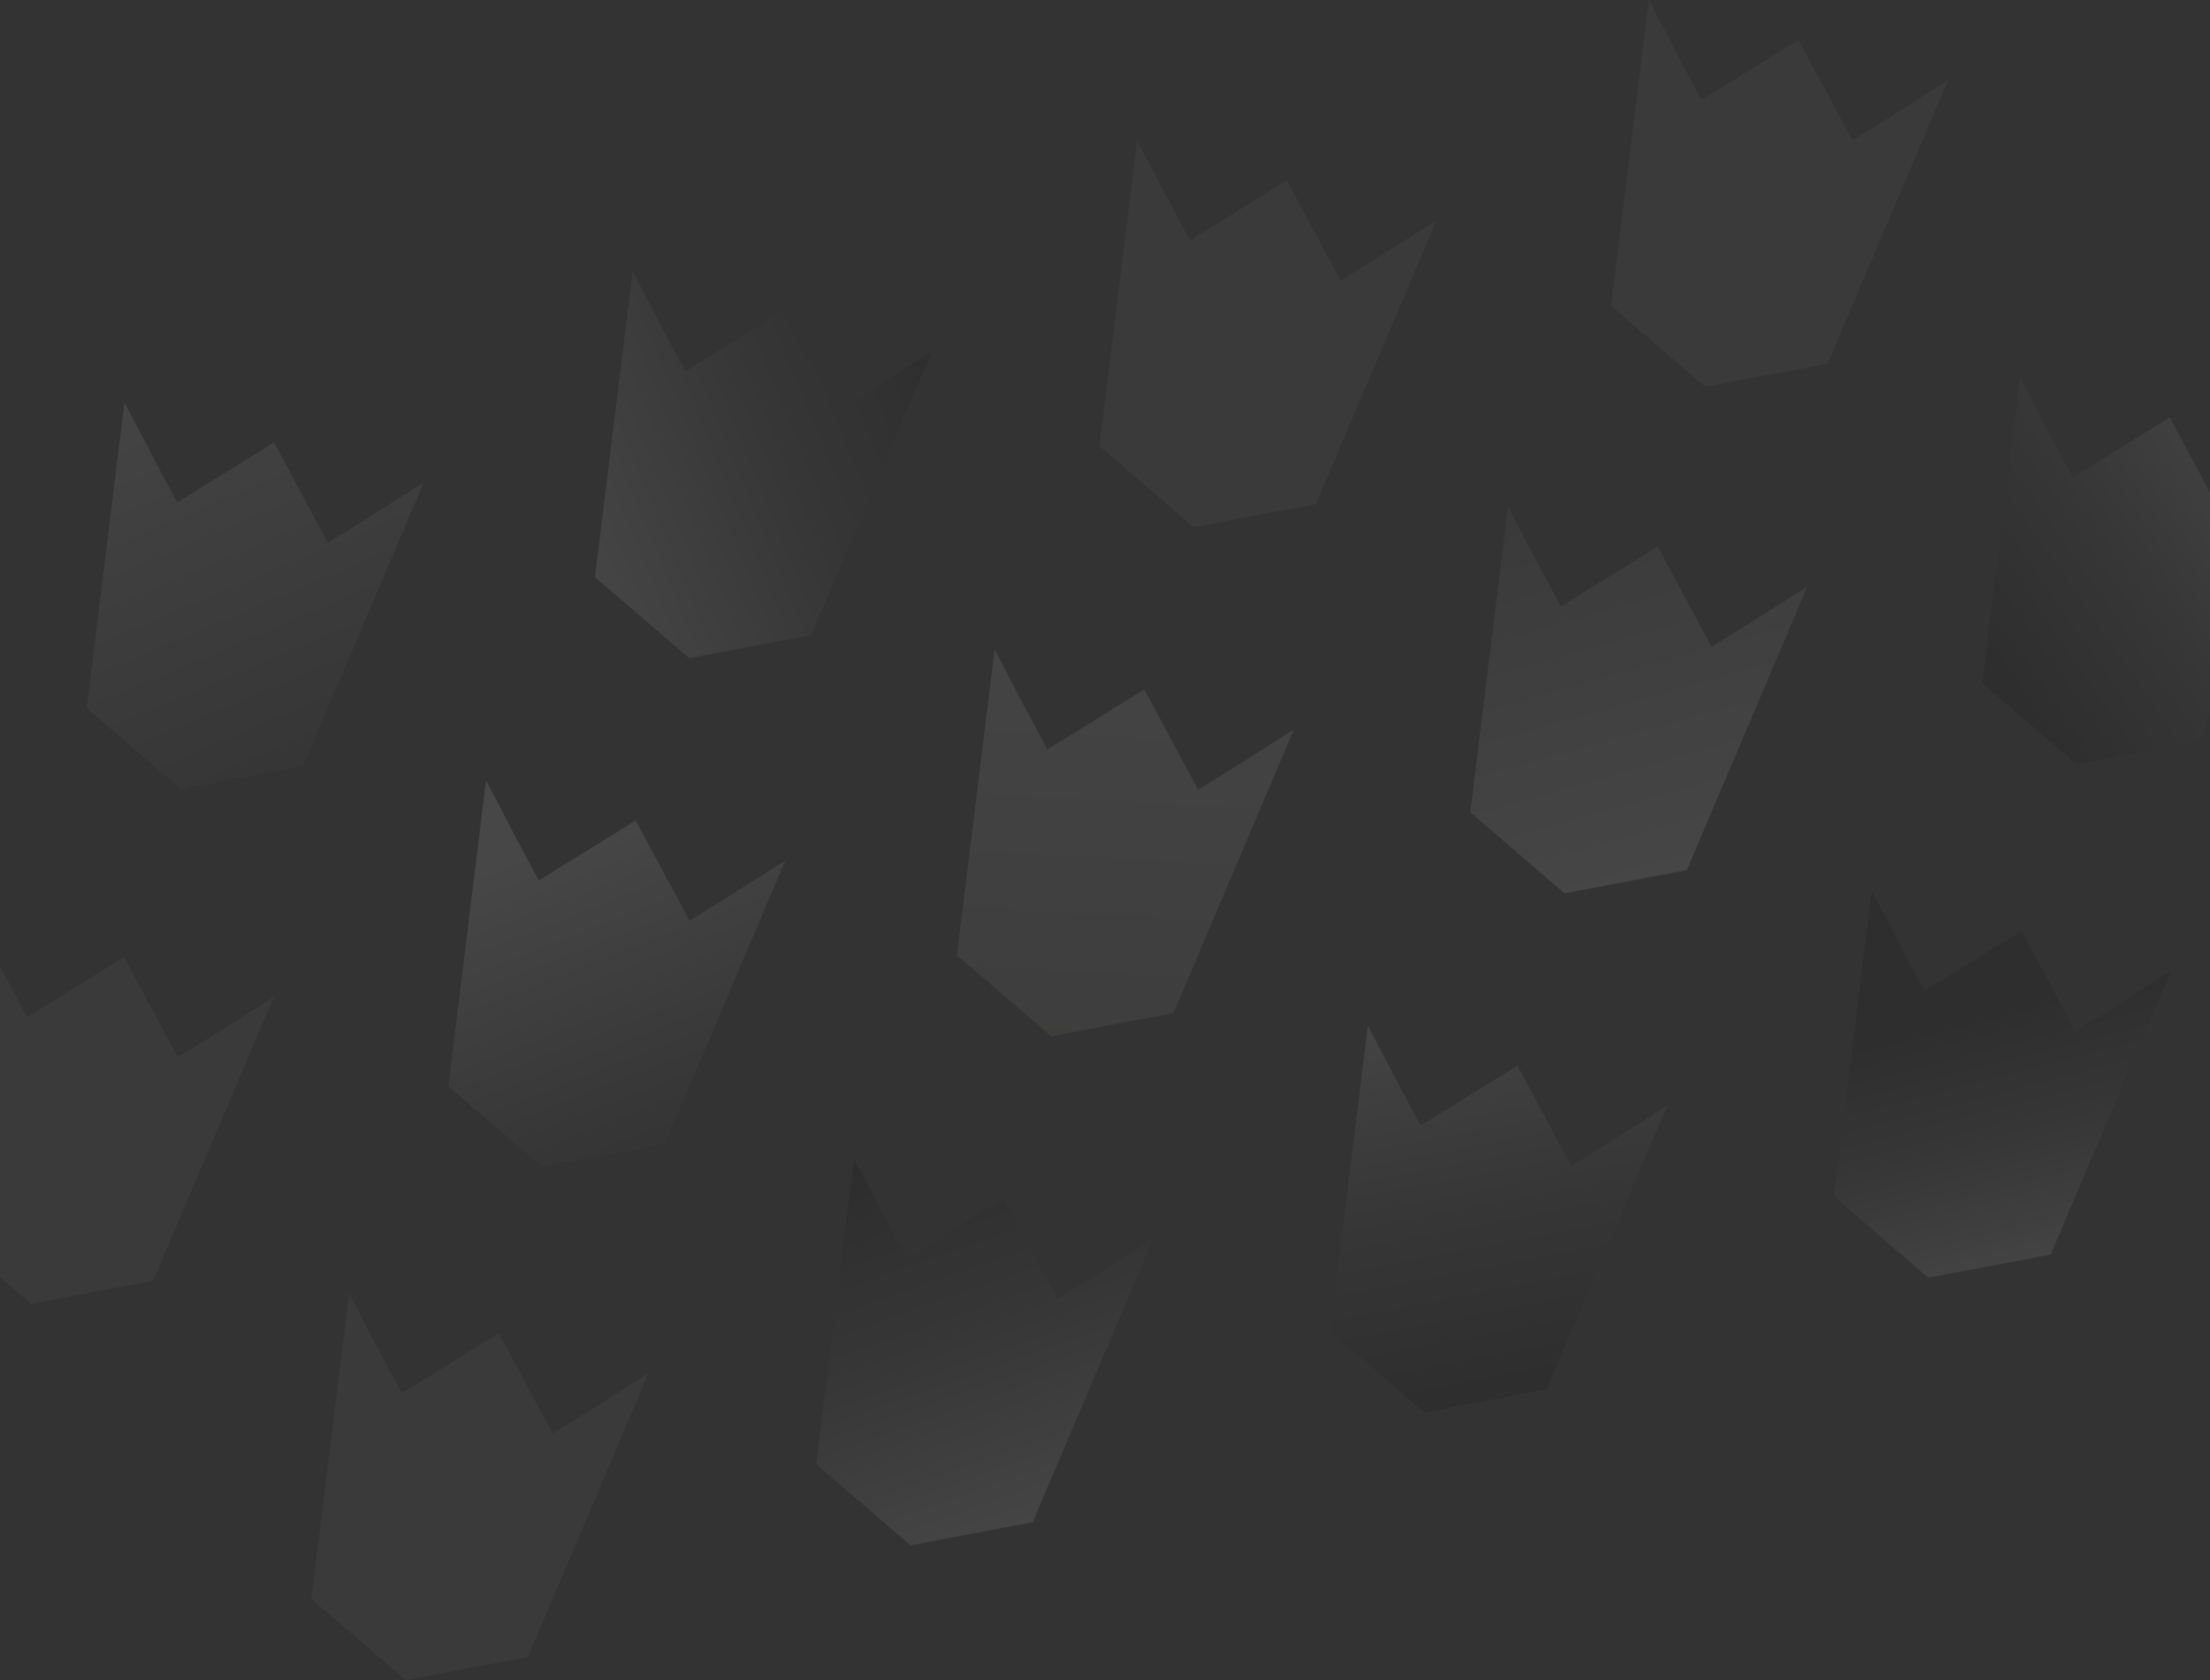<svg width="768" height="584" viewBox="0 0 768 584" fill="none" xmlns="http://www.w3.org/2000/svg">
<rect x="0" y="0" width="768" height="584" fill="#333333" stroke="none"/>
<g clip-path="url(#clip0_23_3867)">
<g opacity="0.1">
<path d="M524.071 176.067L510.944 282.357L543.604 310.442L543.71 310.521L543.842 310.494L586.19 302.489L628.061 203.887L608.502 216.332L608.158 216.543L594.765 224.839L587.328 210.968L587.143 210.625L576.079 189.99H576.053L556.15 202.329L555.806 202.54L542.413 210.81L534.949 196.965L534.764 196.595L524.071 176.067Z" fill="url(#paint0_linear_23_3867)"/>
<path d="M701.984 131.178L688.883 237.468L721.543 265.553L721.622 265.632L721.755 265.606L764.102 257.6L806 158.999L786.441 171.443L786.097 171.654L772.704 179.95L765.267 166.08L765.055 165.71L753.992 145.102L734.062 157.44L733.718 157.651L720.326 165.921L712.888 152.077L712.703 151.707L701.984 131.178Z" fill="url(#paint1_linear_23_3867)"/>
<path d="M650.505 309.675L637.378 415.965L670.038 444.05L670.144 444.13L670.276 444.103L712.624 436.098L754.495 337.496L734.962 349.94L734.591 350.152L721.226 358.448L713.762 344.577L713.577 344.207L702.513 323.599H702.487L682.583 335.937L682.239 336.149L668.847 344.418L661.41 330.574L661.198 330.204L650.505 309.675Z" fill="url(#paint2_linear_23_3867)"/>
<path d="M475.345 356.519L462.244 462.809L494.878 490.894L494.984 490.973L495.116 490.947L537.464 482.941L579.335 384.34L559.802 396.784L559.458 396.995L546.066 405.291L538.628 391.421L538.417 391.051L527.353 370.443L507.424 382.755L507.079 382.992L493.687 391.262L486.25 377.418L486.065 377.048L475.345 356.519Z" fill="url(#paint3_linear_23_3867)"/>
<path d="M296.771 402.702L283.67 508.992L316.304 537.077L316.41 537.156L316.542 537.13L358.89 529.125L400.761 430.523L381.228 442.967L380.884 443.178L367.491 451.475L360.054 437.604L359.842 437.26L348.779 416.626L328.849 428.964L328.505 429.176L315.113 437.472L307.675 423.601L307.49 423.231L296.771 402.702Z" fill="url(#paint4_linear_23_3867)"/>
<path d="M345.656 225.764L332.528 332.054L365.189 360.112L365.295 360.191H365.427L407.774 352.16L449.646 253.558L430.086 266.002L429.742 266.214L416.376 274.51L408.913 260.639L408.727 260.295L397.664 239.661H397.638L377.734 251.999L377.39 252.211L363.998 260.507L356.56 246.636L356.349 246.292L345.656 225.764Z" fill="url(#paint5_linear_23_3867)"/>
<path d="M395.176 48.799L382.075 155.089L414.735 183.174L414.815 183.253L414.947 183.227L457.295 175.221L499.192 76.62L479.633 89.064L479.289 89.275L465.896 97.545L458.459 83.7L458.247 83.331L447.184 62.722V62.696L427.254 75.034L426.91 75.246L413.518 83.542L406.081 69.671L405.895 69.328L395.176 48.799Z" fill="#7B7B7B"/>
<path d="M219.857 94.321L206.756 200.638L239.417 228.696L239.522 228.775H239.628L281.976 220.744L323.873 122.142L304.314 134.586L303.97 134.798L290.578 143.094L283.14 129.223L282.955 128.879L271.865 108.245L251.936 120.583L251.591 120.795L238.199 129.091L230.762 115.22L230.577 114.876L219.857 94.321Z" fill="url(#paint6_linear_23_3867)"/>
<path d="M43.242 139.87L30.14 246.16L62.801 274.245L62.907 274.325L63.013 274.298L105.36 266.293L147.258 167.691L127.698 180.135L127.354 180.347L113.962 188.643L106.525 174.772L106.313 174.428L95.25 153.794L75.32 166.132L74.976 166.344L61.583 174.64L54.146 160.769L53.961 160.399L43.242 139.87Z" fill="url(#paint7_linear_23_3867)"/>
<path d="M-8.899 318.791L-22 425.08L10.661 453.139L10.766 453.245L10.872 453.218L53.22 445.213L95.117 346.611L75.558 359.055L75.214 359.24L61.822 367.536L54.384 353.692L54.199 353.322L43.109 332.714V332.688L23.18 345.026L22.835 345.237L9.443 353.534L2.006 339.663L1.82 339.319L-8.899 318.791Z" fill="#7B7B7B"/>
<path d="M168.908 271.286L155.807 377.576L188.467 405.661L188.547 405.741L188.679 405.714L231.026 397.709L272.924 299.107L253.365 311.551L253.021 311.763L239.628 320.059L232.191 306.188L231.979 305.844L220.916 285.21L200.986 297.548L200.642 297.76L187.25 306.056L179.812 292.185L179.627 291.815L168.908 271.286Z" fill="url(#paint8_linear_23_3867)"/>
<path d="M121.346 449.546L108.219 555.836L140.879 583.921L140.985 584L141.117 583.974L183.438 575.968L225.336 477.367L205.777 489.811L205.433 490.022L192.04 498.318L184.603 484.447L184.418 484.104L173.354 463.47H173.328L153.398 475.808L153.081 476.019L139.688 484.315L132.224 470.445L132.039 470.075L121.346 449.546Z" fill="#7B7B7B"/>
<path d="M572.983 0L559.881 106.29L592.542 134.375L592.621 134.454L592.754 134.428L635.101 126.422L676.999 27.821L657.44 40.265L657.095 40.476L643.703 48.772L636.266 34.902L636.054 34.532L624.991 13.924L605.061 26.262L604.717 26.473L591.324 34.743L583.887 20.899L583.702 20.529L572.983 0Z" fill="#7B7B7B"/>
</g>
</g>
<defs>
<linearGradient id="paint0_linear_23_3867" x1="590.954" y1="318.791" x2="513.552" y2="44.685" gradientUnits="userSpaceOnUse">
<stop offset="0.02" stop-color="white"/>
<stop offset="1"/>
</linearGradient>
<linearGradient id="paint1_linear_23_3867" x1="801.104" y1="147.612" x2="688.957" y2="224.971" gradientUnits="userSpaceOnUse">
<stop offset="0.02" stop-color="white"/>
<stop offset="0.59" stop-color="#575453"/>
<stop offset="1"/>
</linearGradient>
<linearGradient id="paint2_linear_23_3867" x1="715.35" y1="451.844" x2="689.682" y2="352.111" gradientUnits="userSpaceOnUse">
<stop offset="0.02" stop-color="white"/>
<stop offset="0.59" stop-color="#575453"/>
<stop offset="1"/>
</linearGradient>
<linearGradient id="paint3_linear_23_3867" x1="503.162" y1="331.34" x2="531.518" y2="480.239" gradientUnits="userSpaceOnUse">
<stop offset="0.02" stop-color="white"/>
<stop offset="0.59" stop-color="#575453"/>
<stop offset="1"/>
</linearGradient>
<linearGradient id="paint4_linear_23_3867" x1="366.936" y1="540.115" x2="319.761" y2="405.398" gradientUnits="userSpaceOnUse">
<stop offset="0.02" stop-color="white"/>
<stop offset="0.59" stop-color="#575453"/>
<stop offset="1"/>
</linearGradient>
<linearGradient id="paint5_linear_23_3867" x1="398.802" y1="153.266" x2="365.755" y2="754.076" gradientUnits="userSpaceOnUse">
<stop offset="0.02" stop-color="white"/>
<stop offset="0.59" stop-color="#575453"/>
<stop offset="1"/>
</linearGradient>
<linearGradient id="paint6_linear_23_3867" x1="184.418" y1="184.706" x2="328.564" y2="125.61" gradientUnits="userSpaceOnUse">
<stop offset="0.02" stop-color="white"/>
<stop offset="0.59" stop-color="#575453"/>
<stop offset="1"/>
</linearGradient>
<linearGradient id="paint7_linear_23_3867" x1="44.777" y1="103.516" x2="154.604" y2="363.026" gradientUnits="userSpaceOnUse">
<stop offset="0.02" stop-color="white"/>
<stop offset="0.59" stop-color="#575453"/>
<stop offset="1"/>
</linearGradient>
<linearGradient id="paint8_linear_23_3867" x1="194.555" y1="287.773" x2="257.908" y2="450.15" gradientUnits="userSpaceOnUse">
<stop offset="0.02" stop-color="white"/>
<stop offset="0.59" stop-color="#575453"/>
<stop offset="1"/>
</linearGradient>
<clipPath id="clip0_23_3867">
<rect width="828" height="584" fill="white" transform="translate(-22)"/>
</clipPath>
</defs>
</svg>
